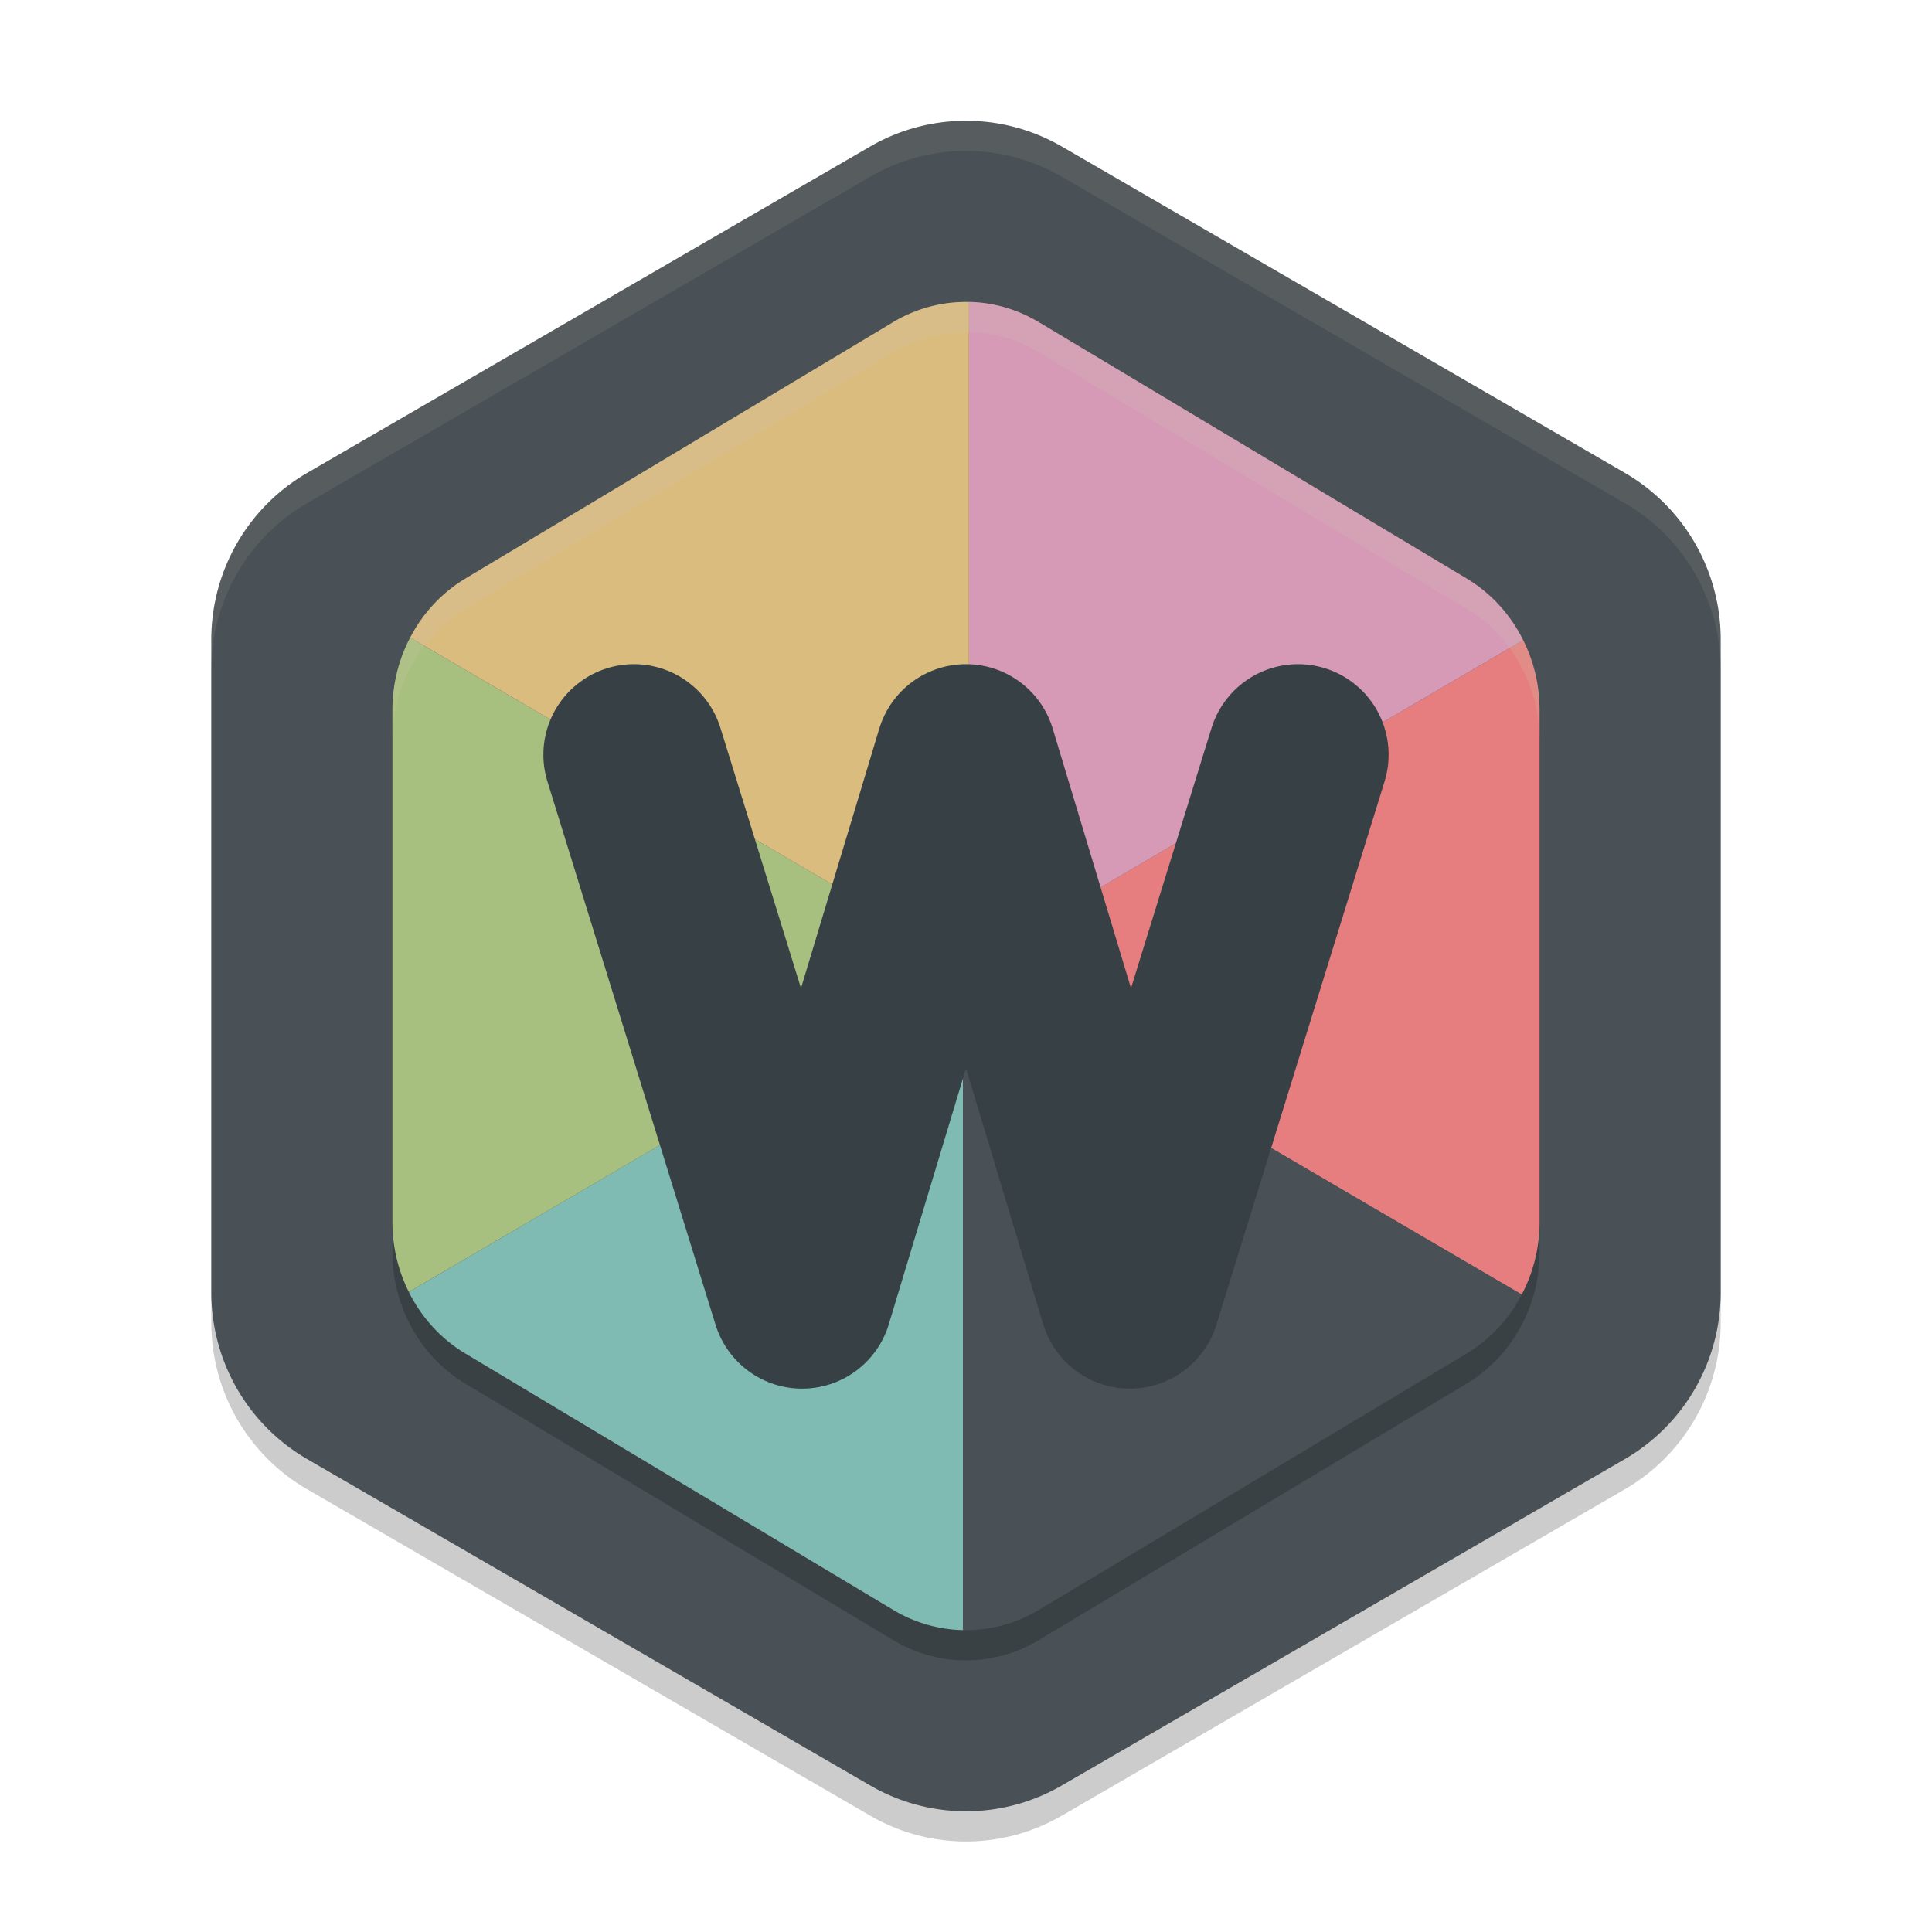 <svg xmlns="http://www.w3.org/2000/svg" width="64" height="64" version="1.1">
 <path style="opacity:0.2" d="m 32.15,5.003 a 6.341,6.367 0 0 0 -3.321,0.849 L 10.171,16.669 A 6.341,6.367 0 0 0 7,22.183 l 0,21.634 a 6.341,6.367 0 0 0 3.171,5.514 l 18.659,10.817 a 6.341,6.367 0 0 0 6.341,0 L 53.829,49.331 A 6.341,6.367 0 0 0 57,43.817 l 0,-21.634 A 6.341,6.367 0 0 0 53.829,16.668 L 35.17,5.852 a 6.341,6.367 0 0 0 -3.021,-0.849 z"/>
 <path style="fill:#495156" d="m 32.15,4.003 a 6.341,6.367 0 0 0 -3.321,0.849 L 10.171,15.669 A 6.341,6.367 0 0 0 7,21.183 l 0,21.634 a 6.341,6.367 0 0 0 3.171,5.514 l 18.659,10.817 a 6.341,6.367 0 0 0 6.341,0 L 53.829,48.331 A 6.341,6.367 0 0 0 57,42.817 l 0,-21.634 A 6.341,6.367 0 0 0 53.829,15.668 L 35.17,4.852 a 6.341,6.367 0 0 0 -3.021,-0.849 z"/>
 <path style="opacity:0.2" d="m 32.113,11 0,0.004 a 4.819,5.003 0 0 0 -0.016,0 4.819,5.003 0 0 0 -2.508,0.664 L 15.41,20.168 A 4.819,5.003 0 0 0 13.59,22.117 4.819,5.003 0 0 0 13,24.5 l 0,17 a 4.819,5.003 0 0 0 0.543,2.297 4.819,5.003 0 0 0 1.867,2.035 l 14.18,8.5 a 4.819,5.003 0 0 0 2.312,0.668 4.819,5.003 0 0 0 2.508,-0.668 l 14.18,-8.5 A 4.819,5.003 0 0 0 50.41,43.883 4.819,5.003 0 0 0 51,41.5 l 0,-17 A 4.819,5.003 0 0 0 50.457,22.203 4.819,5.003 0 0 0 48.59,20.168 L 34.41,11.668 A 4.819,5.003 0 0 0 32.113,11 Z"/>
 <path style="fill:#e67e80" d="m 50.457,21.206 -18.555,10.853 18.507,10.826 A 4.819,5.003 0 0 0 51,40.499 l 0,-16.997 a 4.819,5.003 0 0 0 -0.543,-2.296 z"/>
 <path style="fill:#7fbbb3" d="m 31.902,32.058 -18.359,10.74 a 4.819,5.003 0 0 0 1.866,2.036 l 14.181,8.497 a 4.819,5.003 0 0 0 2.311,0.669 l 0,-21.942 z"/>
 <path style="fill:#495156" d="m 31.902,32.058 0,21.942 a 4.819,5.003 0 0 0 2.508,-0.669 l 14.181,-8.497 a 4.819,5.003 0 0 0 1.818,-1.95 L 31.902,32.058 Z"/>
 <path style="fill:#a7c080" d="M 13.588,21.12 A 4.819,5.003 0 0 0 13,23.502 l 0,16.997 a 4.819,5.003 0 0 0 0.543,2.299 L 32.098,31.945 13.588,21.12 Z"/>
 <path style="fill:#d699b6" d="m 32.114,10.001 0,0.003 a 4.819,5.003 0 0 0 -0.016,0 l 0,21.942 18.359,-10.74 A 4.819,5.003 0 0 0 48.591,19.167 L 34.409,10.67 a 4.819,5.003 0 0 0 -2.295,-0.669 z"/>
 <path style="fill:#dbbc7f" d="m 32.098,10.004 a 4.819,5.003 0 0 0 -2.508,0.666 L 15.409,19.17 a 4.819,5.003 0 0 0 -1.821,1.95 l 18.51,10.826 0,-21.942 z"/>
 <path style="fill:none;stroke:#374145;stroke-width:6;stroke-linecap:round;stroke-linejoin:round" d="m 21,25.001 5.571,18 5.429,-18 5.429,18 5.571,-18 0,0"/>
 <path style="opacity:0.1;fill:#d3c6aa" d="M 32.148 4.002 A 6.341 6.367 0 0 0 28.828 4.854 L 10.172 15.67 A 6.341 6.367 0 0 0 7 21.186 L 7 22.186 A 6.341 6.367 0 0 1 10.172 16.67 L 28.828 5.854 A 6.341 6.367 0 0 1 32.148 5.002 L 32.152 5.002 A 6.341 6.367 0 0 1 35.172 5.854 L 53.828 16.67 A 6.341 6.367 0 0 1 57 22.182 L 57 21.182 A 6.341 6.367 0 0 0 53.828 15.67 L 35.172 4.854 A 6.341 6.367 0 0 0 32.152 4.002 L 32.148 4.002 z"/>
 <path style="opacity:0.2;fill:#d3c6aa" d="M 32.113 10.002 L 32.113 10.006 A 4.819 5.003 0 0 0 32.098 10.006 A 4.819 5.003 0 0 0 29.59 10.67 L 15.41 19.17 A 4.819 5.003 0 0 0 13.59 21.119 A 4.819 5.003 0 0 0 13 23.502 L 13 24.502 A 4.819 5.003 0 0 1 13.59 22.119 A 4.819 5.003 0 0 1 15.41 20.17 L 29.59 11.67 A 4.819 5.003 0 0 1 32.098 11.006 A 4.819 5.003 0 0 1 32.113 11.006 L 32.113 11.002 A 4.819 5.003 0 0 1 34.41 11.67 L 48.59 20.17 A 4.819 5.003 0 0 1 50.457 22.205 A 4.819 5.003 0 0 1 51 24.502 L 51 23.502 A 4.819 5.003 0 0 0 50.457 21.205 A 4.819 5.003 0 0 0 48.59 19.17 L 34.41 10.67 A 4.819 5.003 0 0 0 32.113 10.002 z"/>
</svg>
